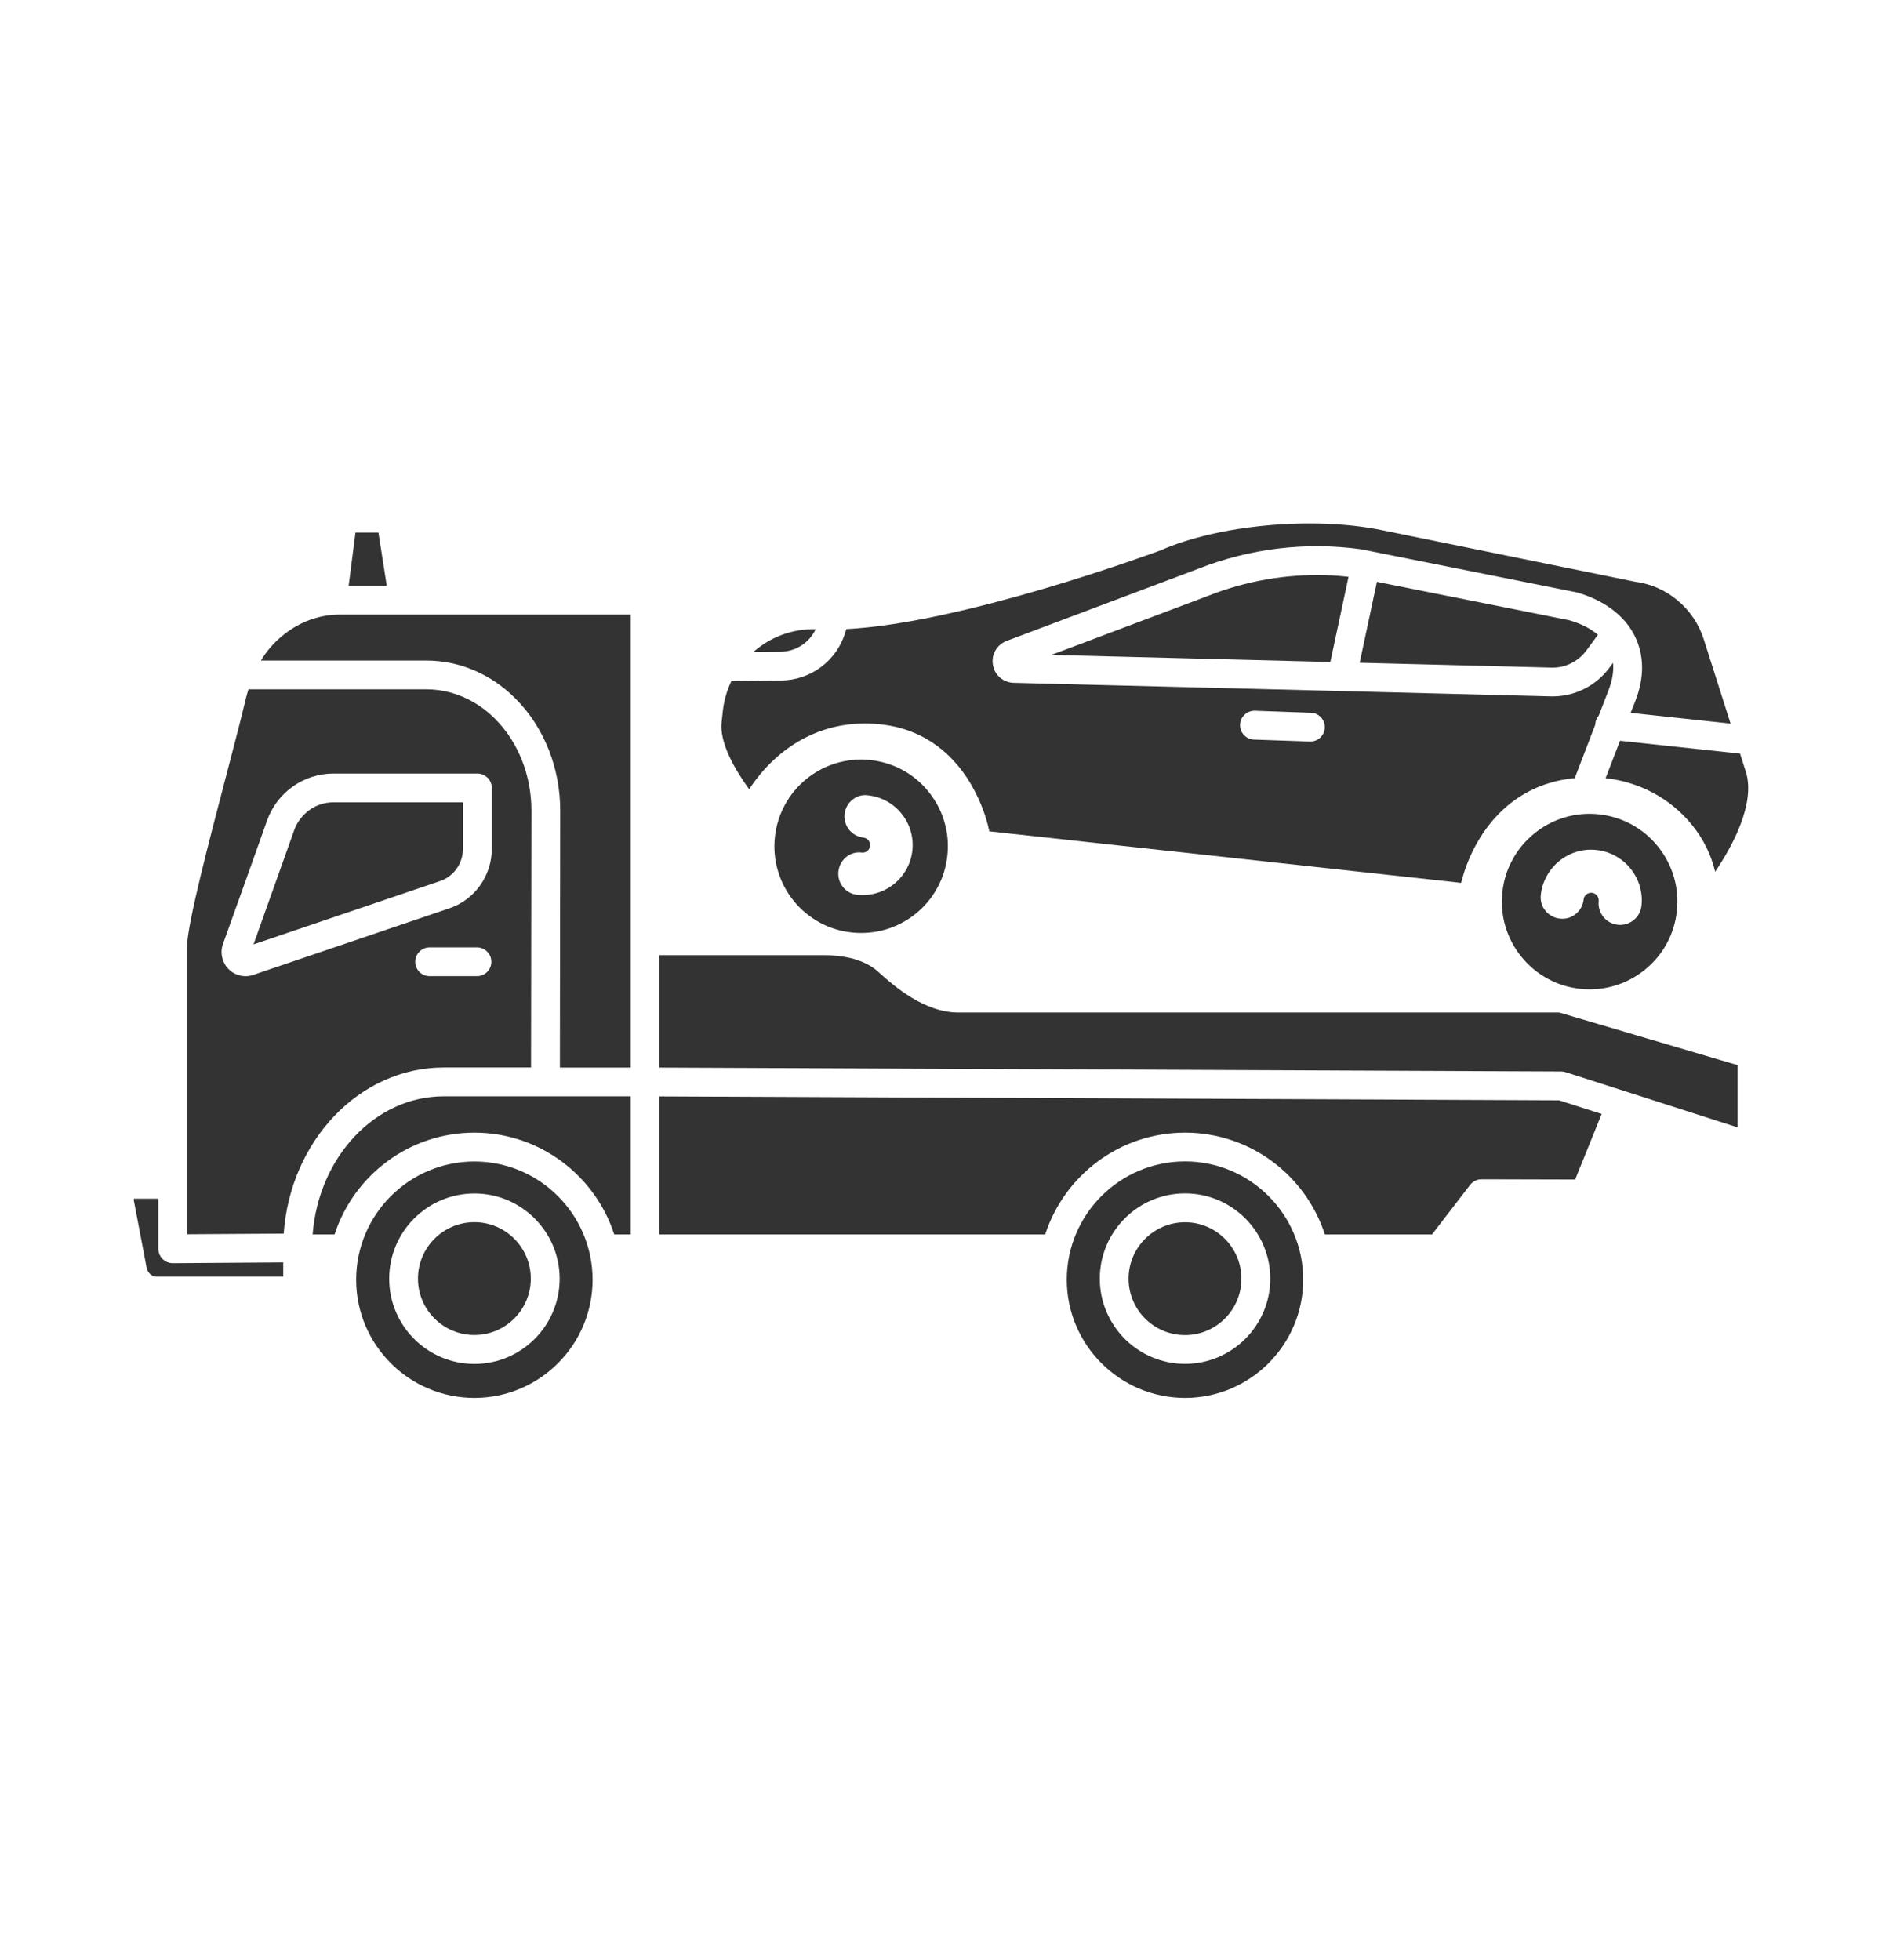 <svg width="24" height="25" viewBox="0 0 24 25" fill="none" xmlns="http://www.w3.org/2000/svg">
    <path d="M3.438 8.269C3.397 8.318 3.36 8.37 3.328 8.425H5.438C5.859 8.425 6.263 8.597 6.575 8.911C6.938 9.275 7.146 9.797 7.144 10.343L7.14 13.616H8.043V7.839H4.326C3.994 7.839 3.671 7.996 3.438 8.269ZM6.956 13.983H5.658C4.783 13.983 4.063 14.758 3.987 15.744H4.267C4.511 14.992 5.217 14.446 6.05 14.446C6.882 14.446 7.589 14.992 7.833 15.744H8.043V13.983H6.956H6.956Z" fill="#333333"/>
    <path d="M6.05 14.814C5.218 14.814 4.542 15.49 4.542 16.322C4.542 17.153 5.218 17.829 6.05 17.829C6.881 17.829 7.557 17.153 7.557 16.322C7.557 15.49 6.881 14.814 6.05 14.814ZM6.05 17.396C5.45 17.396 4.963 16.908 4.963 16.309C4.963 15.71 5.45 15.222 6.05 15.222C6.649 15.222 7.137 15.71 7.137 16.309C7.137 16.908 6.649 17.396 6.05 17.396ZM10.863 11.893C11.157 11.924 11.446 11.84 11.676 11.655C11.789 11.564 11.883 11.452 11.953 11.324C12.023 11.197 12.066 11.056 12.081 10.912C12.097 10.768 12.085 10.621 12.043 10.482C12.003 10.342 11.934 10.213 11.843 10.1C11.752 9.986 11.64 9.892 11.512 9.822C11.385 9.753 11.245 9.709 11.1 9.694C11.071 9.691 11.042 9.689 11.013 9.688C10.749 9.68 10.492 9.767 10.288 9.932C10.174 10.023 10.08 10.136 10.011 10.263C9.941 10.391 9.897 10.531 9.882 10.675C9.866 10.82 9.879 10.966 9.92 11.105C9.961 11.245 10.029 11.375 10.12 11.488C10.211 11.601 10.324 11.695 10.451 11.765C10.579 11.835 10.719 11.878 10.863 11.893ZM11.011 10.683C10.975 10.679 10.941 10.668 10.91 10.651C10.879 10.634 10.851 10.611 10.829 10.584C10.806 10.556 10.79 10.524 10.78 10.49C10.77 10.456 10.766 10.42 10.77 10.384C10.786 10.236 10.92 10.122 11.069 10.144C11.419 10.181 11.673 10.497 11.635 10.847C11.599 11.18 11.312 11.426 10.982 11.416C10.966 11.416 10.949 11.415 10.932 11.413C10.783 11.397 10.676 11.263 10.692 11.114C10.708 10.965 10.841 10.854 10.99 10.874C11.043 10.881 11.09 10.841 11.096 10.789C11.098 10.763 11.091 10.738 11.075 10.718C11.059 10.698 11.036 10.686 11.011 10.683ZM15.112 15.589C14.715 15.589 14.392 15.912 14.392 16.309C14.392 16.706 14.715 17.028 15.112 17.028C15.508 17.028 15.831 16.706 15.831 16.309C15.831 15.912 15.508 15.589 15.112 15.589Z" fill="#333333"/>
    <path d="M15.112 14.813C14.28 14.813 13.604 15.489 13.604 16.321C13.604 17.152 14.28 17.829 15.112 17.829C15.943 17.829 16.619 17.152 16.619 16.321C16.619 15.489 15.943 14.813 15.112 14.813ZM15.112 17.395C14.512 17.395 14.025 16.907 14.025 16.308C14.025 15.709 14.512 15.221 15.112 15.221C15.711 15.221 16.199 15.709 16.199 16.308C16.199 16.907 15.711 17.395 15.112 17.395ZM5.658 13.615H6.772L6.777 10.342C6.778 9.893 6.61 9.466 6.315 9.17C6.072 8.926 5.761 8.792 5.438 8.792H3.169C3.157 8.83 3.145 8.866 3.136 8.906C3.081 9.14 2.988 9.498 2.889 9.876C2.677 10.685 2.386 11.793 2.386 12.068V15.742L3.618 15.734C3.701 14.55 4.584 13.615 5.658 13.615ZM6.088 12.45H5.473C5.426 12.449 5.38 12.429 5.347 12.395C5.314 12.36 5.295 12.315 5.295 12.267C5.295 12.219 5.314 12.173 5.347 12.139C5.38 12.104 5.426 12.085 5.473 12.083H6.088C6.136 12.085 6.181 12.104 6.214 12.139C6.248 12.173 6.266 12.219 6.266 12.267C6.266 12.315 6.248 12.36 6.214 12.395C6.181 12.429 6.136 12.449 6.088 12.45ZM3.23 12.434C3.175 12.453 3.117 12.456 3.061 12.442C3.005 12.429 2.954 12.4 2.914 12.359C2.873 12.317 2.845 12.265 2.833 12.208C2.82 12.152 2.824 12.092 2.844 12.038C2.979 11.666 3.234 10.947 3.405 10.467C3.532 10.108 3.872 9.866 4.25 9.866H6.088C6.137 9.866 6.183 9.885 6.218 9.92C6.252 9.954 6.272 10.001 6.272 10.05V10.824C6.272 11.169 6.054 11.476 5.73 11.585L3.23 12.434ZM4.826 6.793H4.533C4.504 7.02 4.47 7.288 4.446 7.471H4.932L4.826 6.793Z" fill="#333333"/>
    <path d="M2.203 16.111C2.178 16.111 2.155 16.106 2.132 16.097C2.11 16.088 2.09 16.074 2.073 16.057C2.056 16.04 2.042 16.02 2.033 15.997C2.024 15.975 2.019 15.951 2.019 15.927V15.288H1.708C1.71 15.288 1.704 15.295 1.706 15.307L1.869 16.164C1.882 16.233 1.935 16.283 1.996 16.283H3.612V16.101L2.204 16.111L2.203 16.111ZM5.904 10.824V10.233H4.25C4.027 10.233 3.827 10.377 3.751 10.59C3.579 11.075 3.406 11.56 3.233 12.045L5.612 11.237C5.787 11.178 5.904 11.012 5.904 10.824ZM6.05 15.588C5.653 15.588 5.33 15.911 5.33 16.308C5.33 16.705 5.653 17.027 6.05 17.027C6.446 17.027 6.769 16.705 6.769 16.308C6.769 15.911 6.446 15.588 6.05 15.588ZM12.228 12.914H12.222C11.781 12.914 11.39 12.565 11.222 12.415C11.203 12.398 11.188 12.384 11.177 12.375C11.021 12.248 10.794 12.183 10.503 12.183H8.41V13.616L19.911 13.666C19.93 13.666 19.949 13.669 19.966 13.675L22.158 14.379V13.585L19.884 12.914H12.228V12.914Z" fill="#333333"/>
    <path d="M8.41 13.984V15.744H13.329C13.573 14.992 14.279 14.446 15.112 14.446C15.944 14.446 16.651 14.992 16.895 15.744H18.262L18.747 15.113C18.765 15.09 18.787 15.072 18.812 15.06C18.837 15.047 18.865 15.041 18.893 15.041H18.894L20.087 15.044L20.425 14.208L19.881 14.034L8.41 13.984ZM20.152 12.612C20.449 12.643 20.741 12.558 20.974 12.37C21.088 12.278 21.184 12.165 21.254 12.036C21.325 11.907 21.369 11.765 21.384 11.619C21.4 11.473 21.387 11.325 21.346 11.184C21.304 11.043 21.235 10.911 21.143 10.797C21.051 10.682 20.937 10.587 20.808 10.516C20.679 10.446 20.537 10.402 20.391 10.386C20.362 10.383 20.332 10.381 20.303 10.38C20.037 10.372 19.776 10.46 19.569 10.628C19.455 10.72 19.359 10.833 19.289 10.963C19.218 11.091 19.174 11.233 19.159 11.38C19.127 11.677 19.213 11.969 19.4 12.201C19.588 12.434 19.855 12.58 20.152 12.612ZM20.36 10.841C20.714 10.88 20.971 11.199 20.933 11.552C20.925 11.625 20.889 11.691 20.832 11.736C20.775 11.781 20.703 11.803 20.631 11.795C20.559 11.787 20.492 11.751 20.447 11.695C20.401 11.638 20.38 11.566 20.387 11.494C20.39 11.468 20.382 11.443 20.366 11.423C20.35 11.403 20.327 11.39 20.301 11.387C20.276 11.385 20.25 11.392 20.23 11.408C20.21 11.424 20.197 11.448 20.195 11.473C20.178 11.624 20.043 11.735 19.892 11.716C19.856 11.713 19.822 11.702 19.79 11.684C19.758 11.667 19.73 11.644 19.708 11.616C19.685 11.588 19.668 11.556 19.658 11.521C19.648 11.486 19.645 11.45 19.649 11.414C19.687 11.061 20.007 10.801 20.36 10.841Z" fill="#333333"/>
    <path d="M20.57 8.454L20.521 8.52C20.435 8.635 20.323 8.728 20.194 8.791C20.065 8.854 19.923 8.885 19.78 8.882L17.108 8.814H17.108L12.927 8.709L12.925 8.709C12.862 8.707 12.8 8.683 12.752 8.642C12.704 8.6 12.672 8.542 12.662 8.479C12.651 8.416 12.662 8.351 12.694 8.296C12.726 8.24 12.776 8.198 12.836 8.175L15.279 7.255C15.937 6.995 16.651 6.909 17.352 7.005L17.45 7.024C17.452 7.024 17.454 7.024 17.456 7.025C17.457 7.025 17.458 7.026 17.459 7.026L20.094 7.553C20.098 7.554 20.103 7.555 20.108 7.556C20.387 7.635 20.611 7.778 20.756 7.966C20.76 7.971 20.764 7.977 20.768 7.982C20.798 8.024 20.825 8.067 20.847 8.112C20.969 8.357 20.971 8.644 20.854 8.942L20.795 9.092L22.069 9.229L21.726 8.151C21.664 7.958 21.548 7.786 21.392 7.657C21.237 7.527 21.047 7.444 20.846 7.419C20.841 7.418 20.837 7.417 20.832 7.416L17.616 6.761C16.747 6.584 15.538 6.694 14.805 7.018C14.685 7.062 12.282 7.947 10.792 8.024L10.78 8.066C10.727 8.242 10.618 8.397 10.471 8.507C10.323 8.618 10.144 8.678 9.96 8.679L9.328 8.685C9.27 8.805 9.233 8.934 9.218 9.067L9.202 9.214C9.174 9.477 9.379 9.828 9.554 10.066C9.649 9.92 9.762 9.787 9.89 9.671C10.157 9.43 10.614 9.16 11.268 9.243C11.707 9.298 12.075 9.532 12.331 9.92C12.484 10.152 12.579 10.415 12.616 10.603L18.633 11.26C18.762 10.737 19.179 10.01 20.082 9.924L20.344 9.242C20.344 9.237 20.344 9.233 20.344 9.229C20.348 9.19 20.364 9.155 20.388 9.127L20.511 8.808C20.561 8.68 20.581 8.562 20.57 8.454ZM16.71 9.458H16.709L15.986 9.433C15.939 9.43 15.894 9.408 15.862 9.373C15.829 9.338 15.812 9.291 15.814 9.243C15.815 9.195 15.835 9.15 15.87 9.117C15.904 9.083 15.95 9.065 15.998 9.065H15.999L16.721 9.091C16.769 9.093 16.814 9.115 16.846 9.15C16.879 9.186 16.896 9.232 16.894 9.28C16.893 9.328 16.873 9.373 16.838 9.406C16.804 9.44 16.758 9.458 16.71 9.458ZM10.402 8.025C10.11 8.018 9.827 8.122 9.608 8.315L9.956 8.312C10.05 8.311 10.142 8.284 10.22 8.233C10.299 8.182 10.362 8.11 10.402 8.025Z" fill="#333333"/>
    <path d="M17.559 7.421L17.339 8.453L19.789 8.515C19.874 8.517 19.957 8.499 20.033 8.461C20.109 8.424 20.175 8.37 20.226 8.302L20.377 8.097C20.285 8.017 20.163 7.955 20.015 7.912L17.559 7.421ZM13.407 8.353L16.965 8.443L17.197 7.357C17.101 7.346 17.005 7.339 16.909 7.336C16.397 7.321 15.887 7.41 15.411 7.598L13.407 8.353ZM22.19 9.612L20.659 9.448L20.475 9.926C20.903 9.97 21.304 10.185 21.575 10.519C21.721 10.698 21.822 10.902 21.872 11.118C22.101 10.782 22.381 10.249 22.268 9.858L22.19 9.612Z" fill="#333333"/>
</svg>
